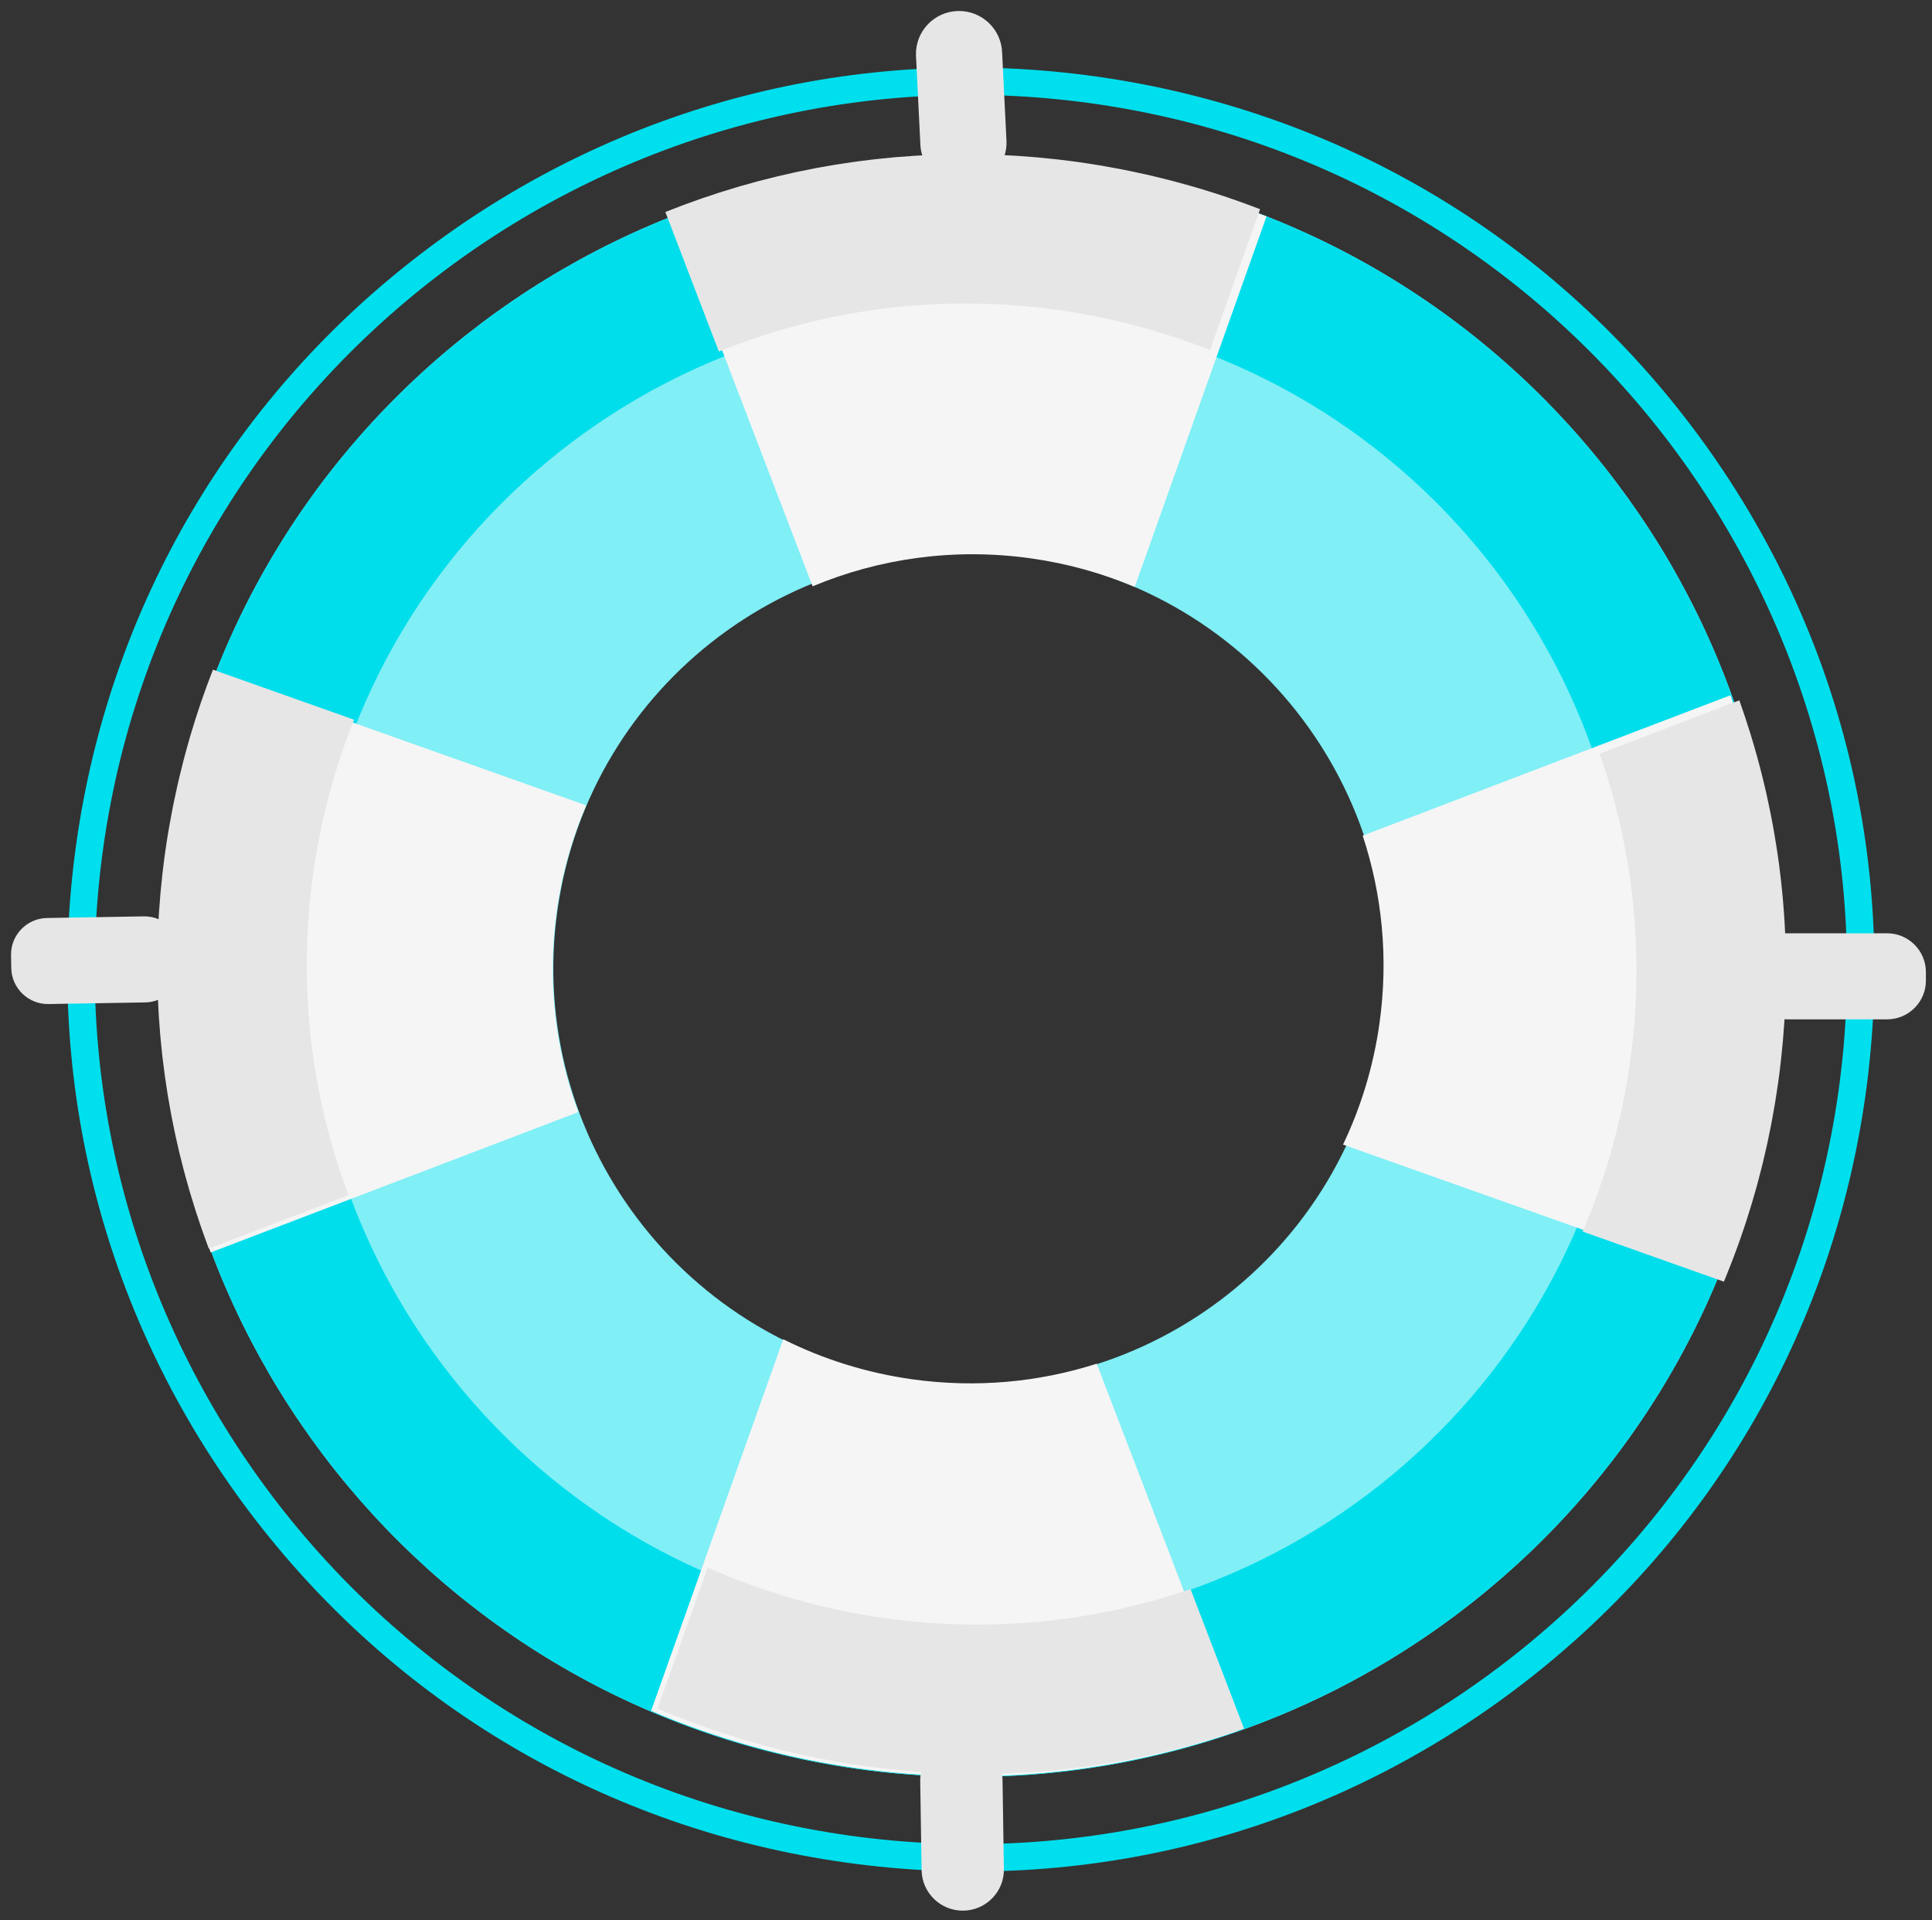 <?xml version="1.0" encoding="UTF-8"?>
<svg width="157px" height="156px" viewBox="0 0 157 156" version="1.1" xmlns="http://www.w3.org/2000/svg" xmlns:xlink="http://www.w3.org/1999/xlink">
    <rect x="0" y="0" width="157" height="156" fill="#333333" stroke="none"/>
    <!-- Generator: Sketch 49.1 (51147) - http://www.bohemiancoding.com/sketch -->
    <title>Bouy</title>
    <desc>Created with Sketch.</desc>
    <defs></defs>
    <g id="Ask-jane" stroke="none" stroke-width="1" fill="none" fill-rule="evenodd">
        <g id="concessions-1.10-concessions-summary" transform="translate(-798, -1177)">
            <g id="Group-11" transform="translate(400, 1143)">
                <g id="Bouy" transform="translate(394, 30)">
                    <path d="M82.793,116.437 C64.112,116.437 48.968,101.324 48.968,82.68 C48.968,64.037 64.112,48.923 82.793,48.923 C101.473,48.923 116.617,64.037 116.617,82.68 C116.617,101.324 101.473,116.437 82.793,116.437 M82.793,17.008 C46.45,17.008 16.988,46.41 16.988,82.68 C16.988,118.95 46.45,148.353 82.793,148.353 C119.135,148.353 148.597,118.95 148.597,82.68 C148.597,46.41 119.135,17.008 82.793,17.008" id="Fill-4" fill="#80EFF6" transform="translate(82.793, 82.68) rotate(8) translate(-82.793, -82.68) "></path>
                    <path d="M82.895,11.717 C43.638,11.717 11.7,43.591 11.7,82.77 C11.7,121.948 43.638,153.822 82.895,153.822 C122.153,153.822 154.091,121.948 154.091,82.77 C154.091,43.591 122.153,11.717 82.895,11.717 M82.895,156.036 C63.286,156.036 44.85,148.415 30.984,134.577 C17.118,120.738 9.482,102.34 9.482,82.77 C9.482,63.2 17.118,44.801 30.984,30.963 C44.85,17.125 63.286,9.504 82.895,9.504 C102.504,9.504 120.94,17.125 134.806,30.963 C148.672,44.801 156.308,63.2 156.308,82.77 C156.308,102.34 148.672,120.738 134.806,134.577 C120.94,148.415 102.504,156.036 82.895,156.036" id="Fill-6" fill="#00DFED" transform="translate(82.895, 82.77) rotate(8) translate(-82.895, -82.77) "></path>
                    <path d="M82.793,136.223 C53.162,136.223 29.142,112.251 29.142,82.68 C29.142,53.109 53.162,29.138 82.793,29.138 C112.423,29.138 136.443,53.109 136.443,82.68 C136.443,112.251 112.423,136.223 82.793,136.223 M82.793,17.008 C46.45,17.008 16.988,46.41 16.988,82.68 C16.988,118.95 46.45,148.353 82.793,148.353 C119.135,148.353 148.597,118.95 148.597,82.68 C148.597,46.41 119.135,17.008 82.793,17.008" id="Fill-8" fill="#00DEEC" transform="translate(82.793, 82.68) rotate(8) translate(-82.793, -82.68) "></path>
                    <path d="M57.021,25.043 L72.501,52.988 C77.553,49.992 83.451,48.27 89.754,48.27 C92.755,48.27 95.663,48.662 98.434,49.394 L104.847,18.092 C100,16.957 94.948,16.354 89.754,16.354 C77.838,16.354 66.662,19.515 57.021,25.043" id="Fill-10" fill="#F5F5F5" transform="translate(80.934, 34.671) rotate(8) translate(-80.934, -34.671) "></path>
                    <path d="M106.238,141.438 L90.751,113.481 C86.308,115.622 81.325,116.822 76.061,116.822 C72.279,116.822 68.642,116.202 65.246,115.059 L58.814,146.454 C64.311,147.94 70.092,148.738 76.061,148.738 C86.939,148.738 97.199,146.102 106.238,141.438" id="Fill-12" fill="#F5F5F5" transform="translate(82.526, 131.109) rotate(8) translate(-82.526, -131.109) "></path>
                    <path d="M113.447,74.282 C115.67,78.78 116.921,83.842 116.921,89.197 C116.921,92.74 116.373,96.155 115.359,99.363 L146.784,105.776 C148.165,100.48 148.901,94.925 148.901,89.197 C148.901,78.24 146.209,67.912 141.454,58.83 L113.447,74.282 Z" id="Fill-14" fill="#F5F5F5" transform="translate(131.174, 82.303) rotate(8) translate(-131.174, -82.303) "></path>
                    <path d="M52.261,91.931 C49.705,87.181 48.253,81.751 48.253,75.982 C48.253,72.928 48.662,69.97 49.424,67.156 L18.056,60.755 C16.893,65.642 16.274,70.74 16.274,75.982 C16.274,87.354 19.171,98.05 24.267,107.377 L52.261,91.931 Z" id="Fill-16" fill="#F5F5F5" transform="translate(34.267, 84.066) rotate(8) translate(-34.267, -84.066) "></path>
                    <path d="M106.282,17.646 C105.076,17.364 103.857,17.114 102.626,16.899 C102.595,16.894 102.565,16.889 102.534,16.884 C101.982,16.788 101.428,16.699 100.871,16.617 C100.734,16.597 100.595,16.579 100.457,16.56 C100.006,16.496 99.554,16.436 99.1,16.382 C98.917,16.36 98.735,16.34 98.552,16.32 C98.139,16.274 97.724,16.232 97.309,16.193 C97.104,16.174 96.9,16.156 96.695,16.139 C96.293,16.105 95.889,16.077 95.484,16.051 C95.275,16.037 95.066,16.023 94.856,16.011 C94.433,15.988 94.009,15.971 93.583,15.956 C93.396,15.949 93.21,15.94 93.022,15.935 C92.413,15.918 91.802,15.908 91.189,15.908 C90.684,15.908 90.18,15.916 89.678,15.927 C89.557,15.93 89.436,15.933 89.315,15.936 C88.817,15.95 88.32,15.968 87.824,15.993 C87.789,15.995 87.754,15.997 87.719,15.999 C87.252,16.023 86.786,16.053 86.322,16.087 C86.203,16.096 86.084,16.104 85.965,16.114 C85.682,16.136 85.4,16.164 85.117,16.189 C85.174,15.829 85.177,15.456 85.114,15.077 L83.76,7.993 C83.444,6.088 81.64,4.8 79.731,5.115 C77.823,5.431 76.532,7.231 76.848,9.136 L78.202,16.22 C78.256,16.545 78.356,16.85 78.49,17.135 C78.331,17.166 78.171,17.194 78.012,17.226 C77.918,17.245 77.826,17.265 77.733,17.285 C77.332,17.368 76.933,17.455 76.535,17.545 C76.428,17.569 76.322,17.592 76.216,17.617 C75.758,17.723 75.302,17.834 74.847,17.95 C74.744,17.977 74.642,18.004 74.539,18.031 C74.15,18.132 73.762,18.237 73.376,18.345 C73.277,18.373 73.178,18.399 73.08,18.428 C72.632,18.555 72.186,18.688 71.743,18.824 C71.632,18.858 71.523,18.893 71.413,18.928 C71.032,19.048 70.653,19.17 70.276,19.296 C70.186,19.326 70.096,19.355 70.007,19.386 C69.569,19.534 69.134,19.687 68.701,19.845 C68.587,19.886 68.473,19.929 68.358,19.971 C67.983,20.11 67.608,20.251 67.236,20.397 C67.157,20.427 67.079,20.457 67.001,20.488 C66.574,20.656 66.15,20.83 65.728,21.007 C65.61,21.056 65.494,21.106 65.377,21.155 C65.001,21.316 64.627,21.479 64.254,21.646 C64.192,21.674 64.129,21.7 64.067,21.729 C63.65,21.917 63.236,22.111 62.824,22.308 C62.707,22.363 62.591,22.42 62.475,22.476 C62.09,22.662 61.708,22.851 61.328,23.045 C61.288,23.065 61.249,23.084 61.209,23.104 C60.802,23.313 60.398,23.527 59.995,23.743 C59.881,23.805 59.766,23.867 59.652,23.93 C59.251,24.149 58.852,24.37 58.456,24.597 L64.339,35.217 C72.236,30.652 81.406,28.038 91.189,28.038 C95.549,28.038 99.787,28.561 103.845,29.54 L106.282,17.646 C106.282,17.646 106.282,17.646 106.282,17.646" id="Fill-18" fill="#E6E6E6" transform="translate(82.369, 20.142) rotate(8) translate(-82.369, -20.142) "></path>
                    <path d="M98.939,130.491 C91.645,134.194 83.391,136.283 74.646,136.283 C69.51,136.283 64.543,135.562 59.84,134.217 L57.399,146.129 C57.399,146.129 57.4,146.129 57.401,146.13 C58.413,146.403 59.434,146.653 60.465,146.879 C60.509,146.889 60.553,146.898 60.597,146.908 C61.569,147.119 62.549,147.308 63.537,147.476 C63.682,147.501 63.828,147.525 63.974,147.549 C64.401,147.618 64.829,147.683 65.259,147.745 C65.49,147.778 65.721,147.811 65.952,147.842 C66.187,147.873 66.422,147.902 66.658,147.93 C66.935,147.964 67.213,147.995 67.491,148.025 C67.704,148.048 67.917,148.072 68.131,148.093 C68.535,148.132 68.939,148.168 69.345,148.2 C69.514,148.214 69.683,148.226 69.853,148.239 C70.263,148.268 70.673,148.295 71.085,148.317 C71.157,148.32 71.229,148.326 71.301,148.329 C71.785,148.353 72.272,148.371 72.759,148.384 C72.887,148.388 73.016,148.391 73.144,148.394 C73.644,148.405 74.144,148.413 74.646,148.413 C75.158,148.413 75.667,148.405 76.175,148.394 C76.269,148.392 76.364,148.39 76.457,148.387 C76.945,148.374 77.431,148.356 77.915,148.332 C78.012,148.327 78.11,148.322 78.207,148.317 C78.579,148.297 78.949,148.272 79.319,148.246 C79.305,148.485 79.314,148.729 79.353,148.976 L80.476,156.158 C80.767,157.978 82.481,159.219 84.305,158.929 C86.13,158.639 87.373,156.928 87.082,155.107 L85.959,147.925 C85.934,147.765 85.893,147.612 85.847,147.461 C85.919,147.449 85.992,147.438 86.064,147.426 C86.19,147.404 86.315,147.382 86.441,147.359 C86.873,147.281 87.304,147.199 87.734,147.112 C87.874,147.084 88.014,147.055 88.154,147.025 C88.548,146.943 88.94,146.859 89.331,146.77 C89.471,146.738 89.61,146.705 89.75,146.672 C90.103,146.59 90.455,146.504 90.805,146.415 C90.96,146.376 91.114,146.338 91.268,146.298 C91.663,146.195 92.056,146.089 92.448,145.979 C92.617,145.932 92.785,145.884 92.953,145.835 C93.278,145.741 93.602,145.645 93.925,145.546 C94.137,145.482 94.348,145.416 94.559,145.349 C94.844,145.259 95.128,145.167 95.41,145.073 C95.592,145.013 95.774,144.953 95.955,144.891 C96.312,144.769 96.668,144.644 97.022,144.516 C97.216,144.446 97.41,144.374 97.603,144.303 C97.862,144.206 98.121,144.108 98.379,144.008 C98.652,143.903 98.925,143.795 99.197,143.686 C99.424,143.595 99.651,143.502 99.877,143.409 C100.078,143.325 100.28,143.242 100.48,143.156 C100.806,143.017 101.13,142.876 101.453,142.732 C101.662,142.639 101.87,142.544 102.078,142.448 C102.29,142.351 102.502,142.252 102.713,142.153 C103.019,142.008 103.324,141.862 103.628,141.713 C103.82,141.618 104.012,141.523 104.204,141.427 C104.411,141.323 104.618,141.219 104.823,141.113 L98.939,130.491 Z" id="Fill-20" fill="#E6E6E6" transform="translate(81.111, 144.731) rotate(8) translate(-81.111, -144.731) "></path>
                    <path d="M160.222,81.633 L160.126,80.952 C159.882,79.228 158.285,78.028 156.558,78.271 L148.5,79.404 C148.453,79.411 148.408,79.423 148.361,79.431 C148.303,79.121 148.245,78.811 148.182,78.502 C148.148,78.333 148.112,78.166 148.077,77.998 C148.014,77.698 147.949,77.399 147.881,77.101 C147.831,76.879 147.781,76.658 147.729,76.438 C147.653,76.117 147.575,75.798 147.495,75.48 C147.442,75.273 147.389,75.066 147.335,74.86 C147.251,74.54 147.164,74.221 147.076,73.902 C147.004,73.645 146.93,73.389 146.855,73.133 C146.796,72.932 146.736,72.732 146.675,72.532 C146.564,72.163 146.449,71.797 146.331,71.431 C146.272,71.249 146.214,71.068 146.154,70.887 C146.069,70.633 145.984,70.38 145.896,70.127 C145.85,69.995 145.803,69.864 145.757,69.732 C145.601,69.29 145.44,68.85 145.275,68.412 C145.232,68.297 145.188,68.183 145.144,68.068 C144.945,67.55 144.739,67.034 144.527,66.522 C144.513,66.488 144.5,66.455 144.486,66.421 C144.367,66.135 144.246,65.849 144.122,65.564 C144.109,65.534 144.096,65.504 144.083,65.473 C143.85,64.939 143.611,64.408 143.365,63.88 C143.338,63.823 143.311,63.765 143.284,63.708 C142.886,62.862 142.472,62.026 142.04,61.2 C142.04,61.2 142.04,61.2 142.039,61.2 L131.399,67.071 C135.191,74.411 137.333,82.74 137.333,91.567 C137.333,96.464 136.67,101.205 135.437,105.711 L147.37,108.146 L147.37,108.146 C147.42,107.956 147.466,107.765 147.514,107.574 C147.58,107.311 147.645,107.048 147.707,106.784 C147.754,106.59 147.8,106.395 147.845,106.2 C147.934,105.811 148.018,105.422 148.1,105.031 C148.14,104.841 148.177,104.65 148.216,104.46 C148.276,104.156 148.335,103.852 148.391,103.546 C148.426,103.36 148.46,103.173 148.493,102.985 C148.561,102.601 148.625,102.215 148.685,101.828 C148.712,101.657 148.738,101.487 148.764,101.315 C148.829,100.882 148.891,100.449 148.947,100.013 C148.961,99.902 148.973,99.79 148.987,99.679 C149.034,99.299 149.077,98.918 149.118,98.536 C149.132,98.398 149.148,98.26 149.161,98.121 C149.207,97.662 149.248,97.201 149.284,96.739 C149.293,96.625 149.301,96.511 149.309,96.397 C149.34,95.978 149.367,95.557 149.389,95.136 C149.394,95.048 149.4,94.96 149.404,94.871 C149.428,94.387 149.446,93.901 149.459,93.415 C149.463,93.302 149.465,93.189 149.468,93.076 C149.479,92.574 149.487,92.072 149.487,91.567 C149.487,91.059 149.479,90.552 149.467,90.046 C149.465,89.948 149.463,89.85 149.461,89.752 C149.448,89.267 149.429,88.784 149.405,88.301 C149.401,88.202 149.395,88.103 149.389,88.004 C149.364,87.536 149.335,87.07 149.301,86.604 C149.298,86.566 149.296,86.527 149.293,86.489 C149.289,86.441 149.284,86.393 149.28,86.346 C149.346,86.34 149.412,86.337 149.478,86.328 L157.536,85.194 C159.263,84.951 160.466,83.357 160.222,81.633" id="Fill-22" fill="#E6E6E6" transform="translate(145.826, 84.673) rotate(8) translate(-145.826, -84.673) "></path>
                    <path d="M28.415,73.673 C28.415,69.262 28.953,64.978 29.961,60.877 L18.043,58.445 C18.043,58.445 18.043,58.445 18.043,58.445 C17.61,60.264 17.254,62.111 16.975,63.984 C16.966,64.045 16.959,64.106 16.95,64.167 C16.873,64.696 16.802,65.227 16.738,65.759 C16.721,65.906 16.704,66.052 16.688,66.198 C16.637,66.649 16.59,67.1 16.548,67.553 C16.531,67.738 16.514,67.923 16.498,68.109 C16.463,68.531 16.432,68.955 16.405,69.379 C16.392,69.578 16.378,69.777 16.367,69.977 C16.343,70.41 16.325,70.844 16.309,71.28 C16.303,71.463 16.293,71.645 16.288,71.828 C16.271,72.441 16.261,73.056 16.261,73.673 C16.261,74.178 16.269,74.682 16.28,75.185 C16.283,75.294 16.285,75.403 16.288,75.511 C16.302,76.001 16.32,76.49 16.344,76.977 C16.348,77.059 16.353,77.141 16.358,77.222 C16.381,77.665 16.409,78.105 16.442,78.545 C16.448,78.634 16.454,78.723 16.461,78.811 C16.469,78.921 16.481,79.029 16.49,79.138 C16.101,79.036 15.686,79.01 15.264,79.077 L7.497,80.303 C5.871,80.561 4.764,82.086 5.023,83.708 L5.187,84.738 C5.446,86.36 6.974,87.466 8.599,87.207 L16.366,85.982 C16.724,85.925 17.055,85.803 17.354,85.636 C17.419,85.989 17.486,86.341 17.557,86.692 C17.579,86.801 17.6,86.91 17.622,87.019 C17.714,87.465 17.812,87.909 17.913,88.352 C17.941,88.477 17.971,88.601 18,88.725 C18.094,89.124 18.191,89.522 18.292,89.917 C18.31,89.989 18.327,90.061 18.346,90.133 C18.459,90.57 18.578,91.004 18.7,91.438 C18.738,91.573 18.776,91.709 18.815,91.844 C18.937,92.269 19.063,92.692 19.193,93.113 C19.227,93.222 19.262,93.33 19.297,93.439 C19.407,93.788 19.52,94.135 19.636,94.481 C19.68,94.613 19.723,94.745 19.768,94.876 C19.907,95.282 20.05,95.686 20.196,96.089 C20.247,96.229 20.299,96.369 20.351,96.508 C20.476,96.842 20.602,97.175 20.731,97.506 C20.775,97.619 20.818,97.732 20.863,97.844 C21.018,98.234 21.177,98.621 21.339,99.008 C21.402,99.157 21.465,99.305 21.528,99.454 C21.693,99.84 21.861,100.224 22.033,100.606 C22.088,100.728 22.145,100.849 22.201,100.97 C22.339,101.272 22.48,101.572 22.623,101.872 C22.691,102.016 22.76,102.16 22.83,102.304 C23.009,102.674 23.192,103.041 23.379,103.407 C23.453,103.552 23.528,103.695 23.602,103.839 C23.753,104.129 23.905,104.417 24.059,104.703 C24.124,104.824 24.188,104.946 24.254,105.067 L24.254,105.067 L34.893,99.198 C30.762,91.61 28.415,82.915 28.415,73.673" id="Fill-24" fill="#E6E6E6" transform="translate(19.939, 81.756) rotate(8) translate(-19.939, -81.756) "></path>
                </g>
            </g>
        </g>
    </g>
</svg>